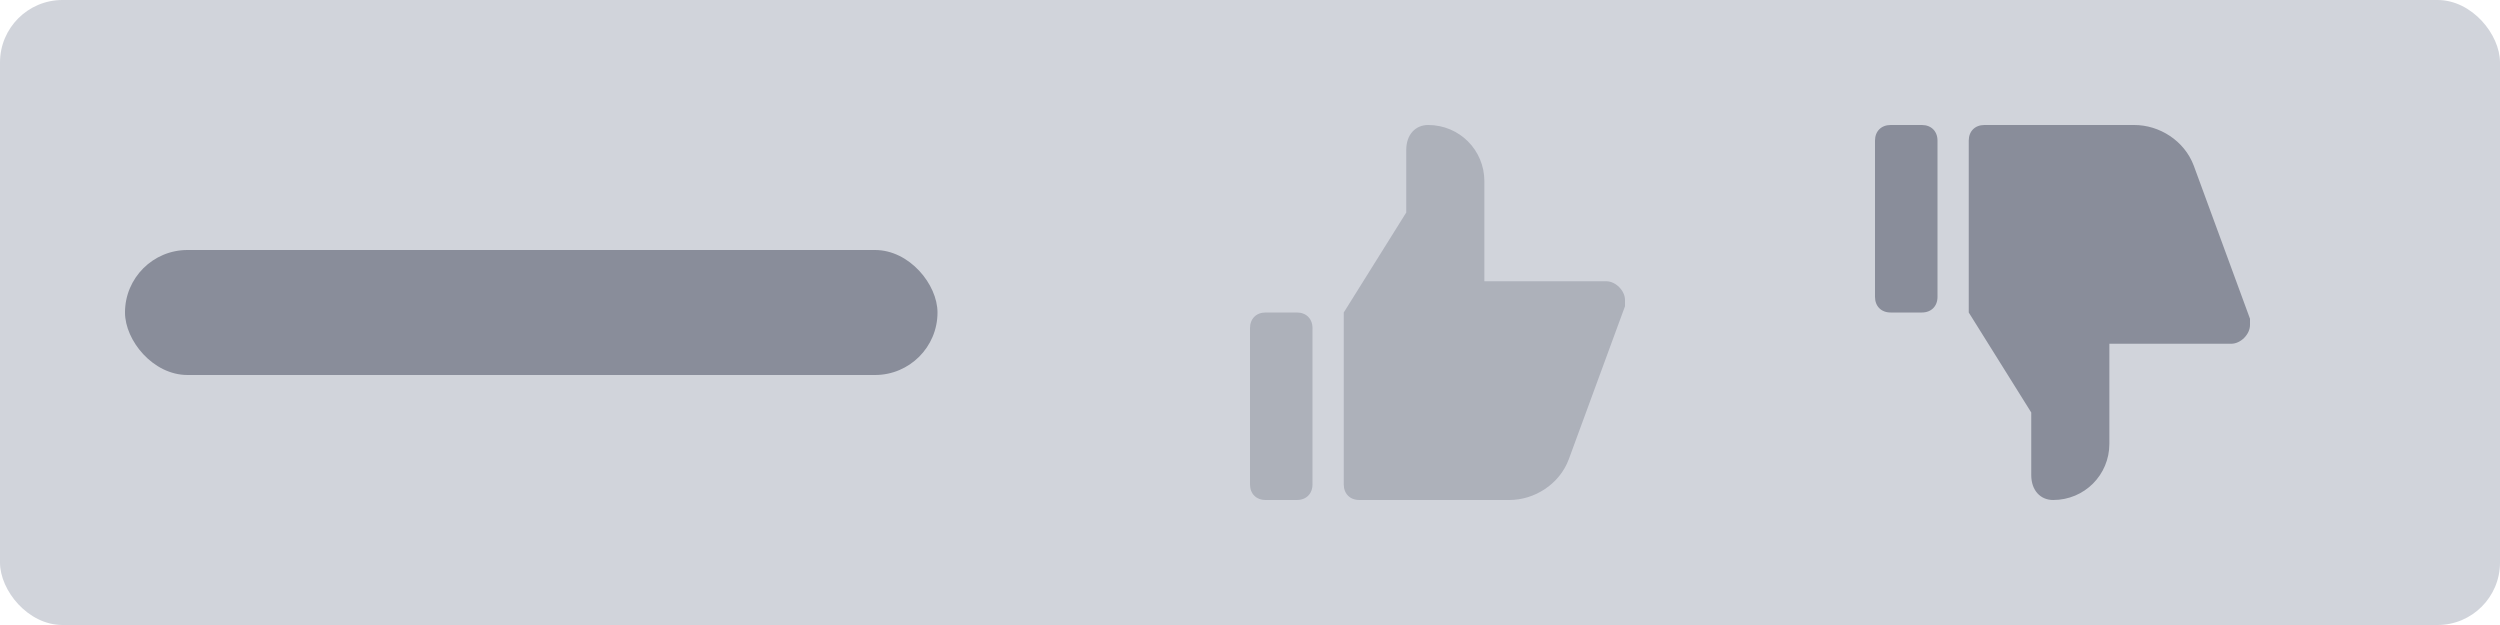 <svg width="80" height="20" viewBox="0 0 80 20" fill="none" xmlns="http://www.w3.org/2000/svg">
<rect width="80" height="20" rx="2" fill="#D1D4DB"/>
<rect x="4" y="8" width="26" height="4" rx="2" fill="#898D9A"/>
<g opacity="0.5">
<path d="M47.5 9H51.4C51.7 9 52 9.3 52 9.6V9.8L50.2 14.7C49.9 15.5 49.099 16 48.299 16H43.5C43.2 16 43 15.8 43 15.5V10L45 6.8V4.8C45 4.3 45.299 4 45.7 4C46.7 4 47.5 4.8 47.5 5.8V9Z" fill="#898D9A"/>
<path d="M40.5 10H41.5C41.799 10 42 10.2 42 10.5V15.5C42 15.8 41.799 16 41.5 16H40.5C40.2 16 40 15.8 40 15.5V10.5C40 10.2 40.2 10 40.5 10Z" fill="#898D9A"/>
</g>
<path d="M62 9.5C62 9.8 61.799 10 61.5 10H60.5C60.2 10 60 9.8 60 9.5V4.5C60 4.2 60.2 4 60.5 4H61.5C61.799 4 62 4.2 62 4.5V9.5Z" fill="#898D9A"/>
<path d="M72 10.4C72 10.7 71.7 11 71.4 11H67.5V14.2C67.5 15.2 66.7 16 65.7 16C65.299 16 65 15.7 65 15.2V13.2L63 10V4.5C63 4.2 63.2 4 63.5 4H68.299C69.099 4 69.9 4.5 70.2 5.3L72 10.2V10.4Z" fill="#898D9A"/>
</svg>
